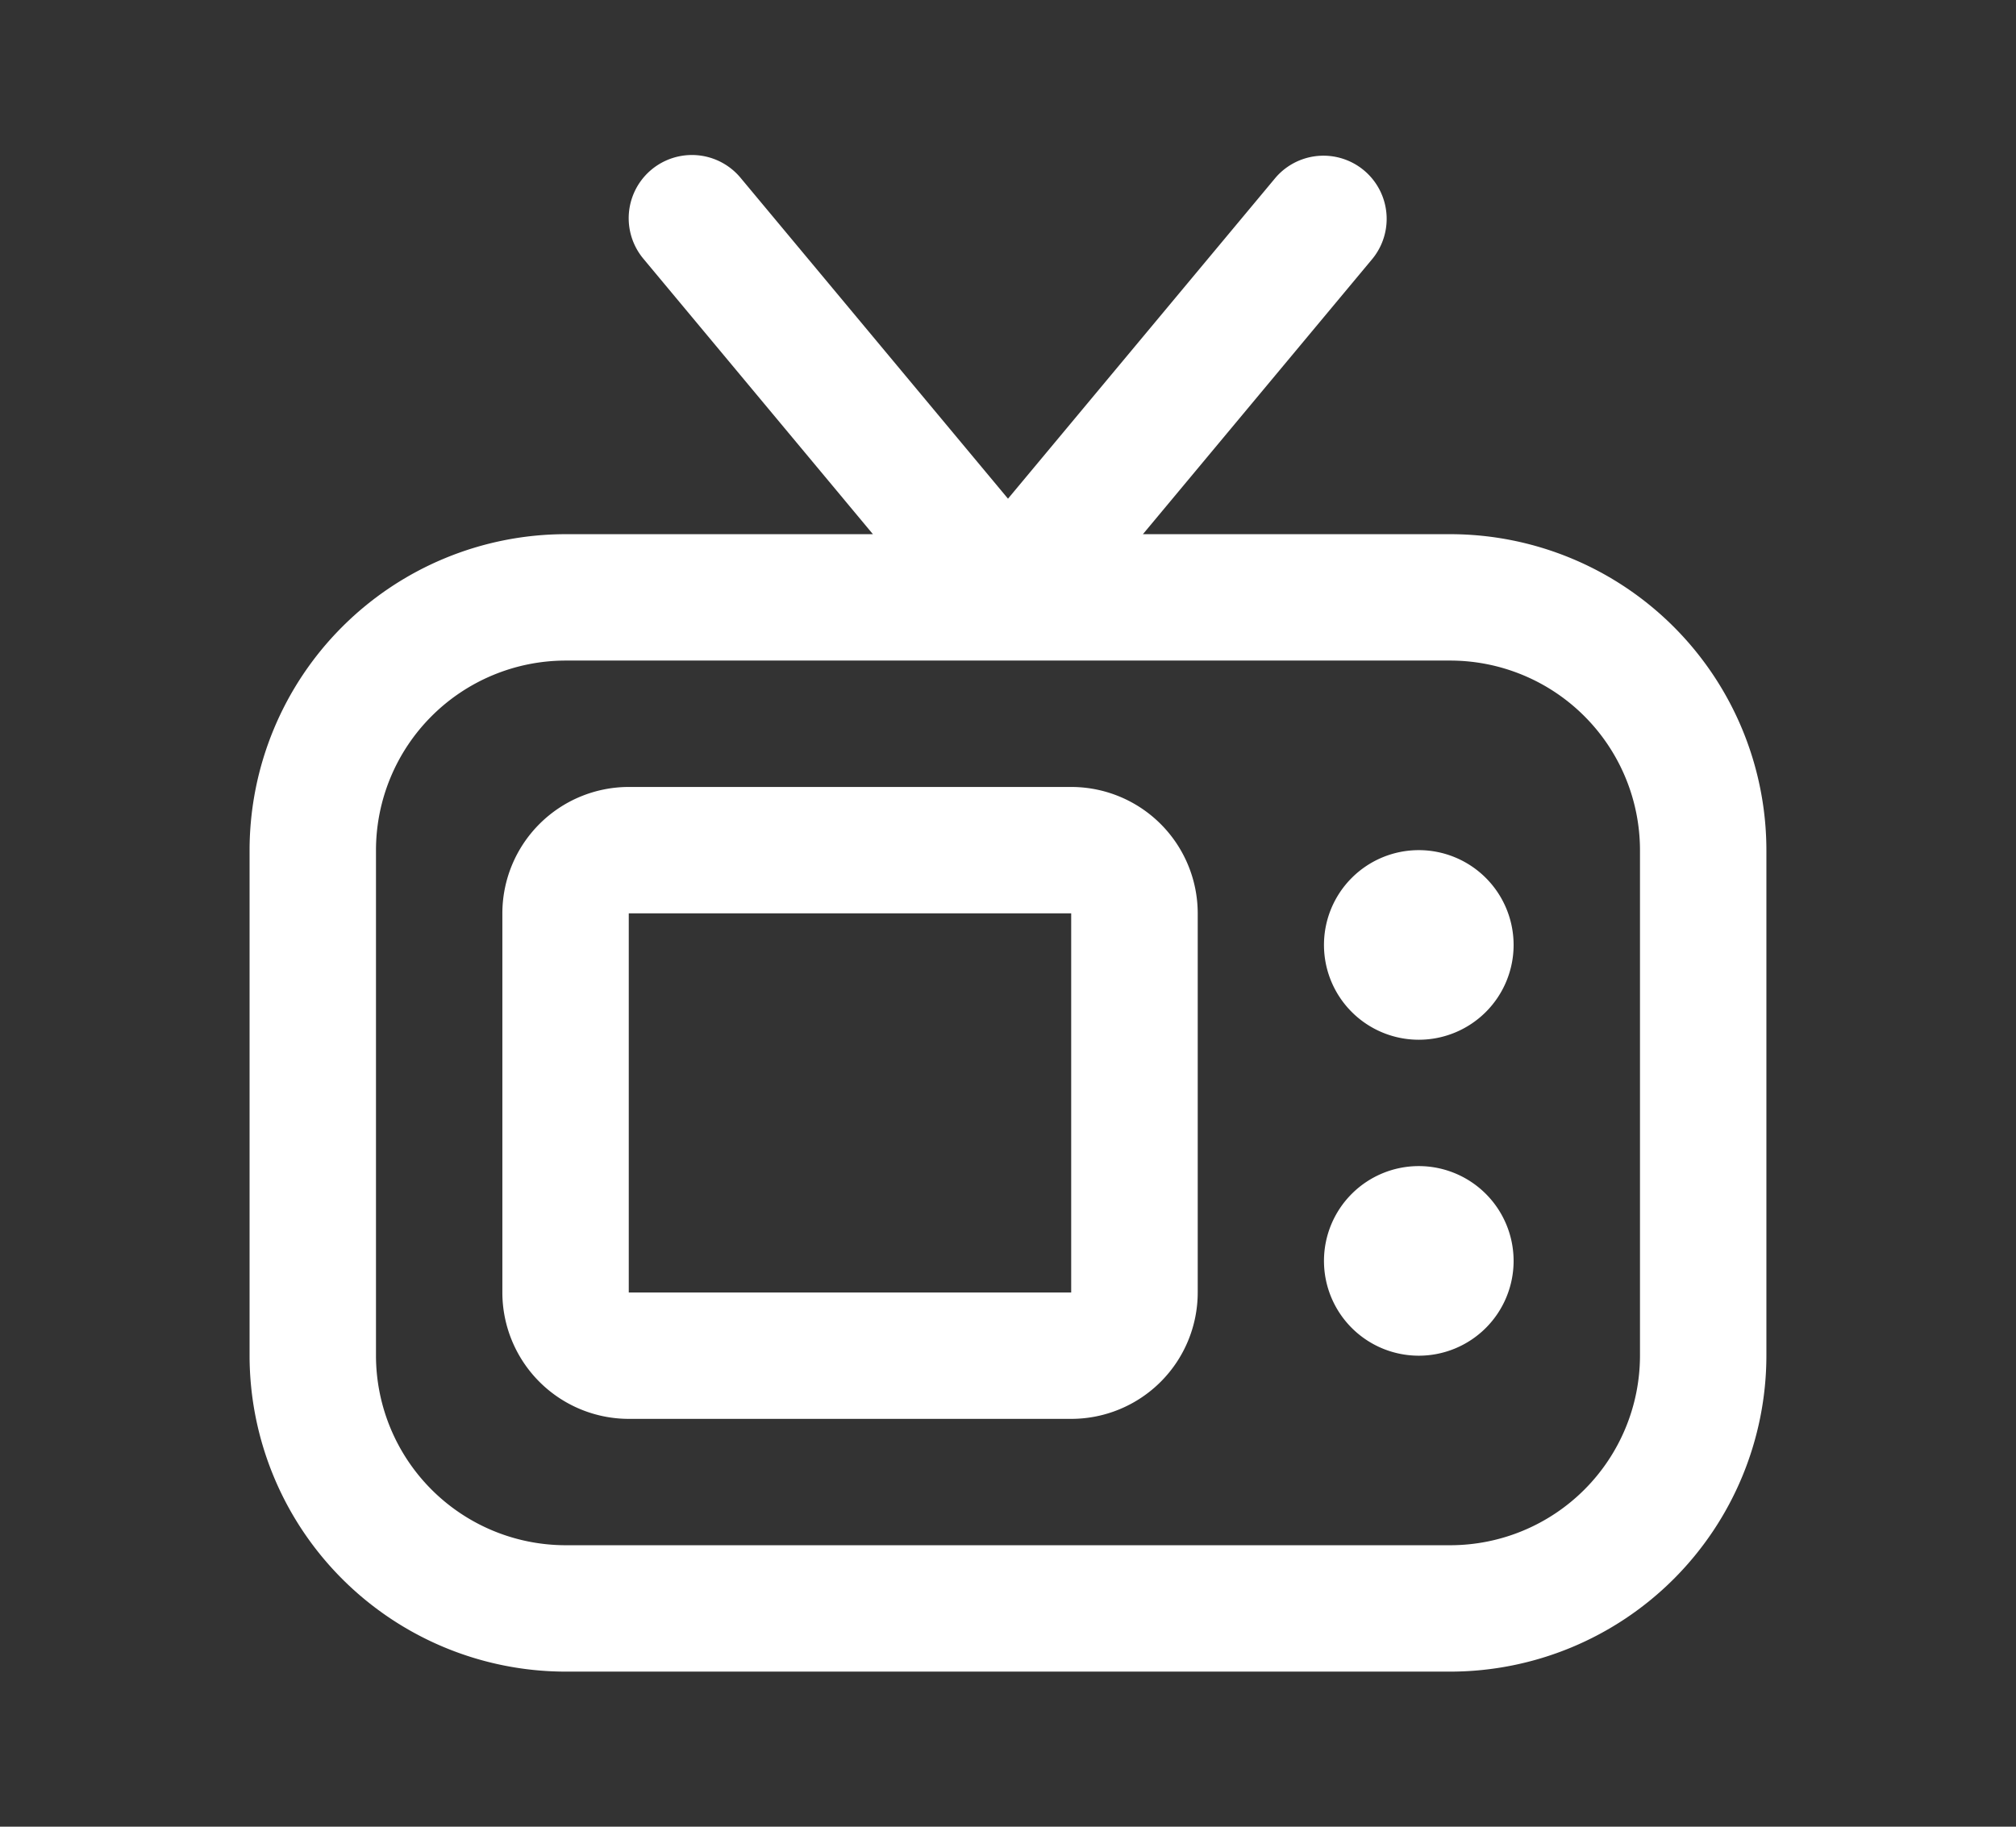 <svg xmlns="http://www.w3.org/2000/svg" xmlns:xlink="http://www.w3.org/1999/xlink" width="64" height="58" viewBox="0 0 64 58">
  <rect x="0" y="0" width="64" height="58" fill="#333333" stroke="none"/>
  <defs>
    <clipPath id="clip-tv">
      <rect width="64" height="58"/>
    </clipPath>
  </defs>
  <g id="tv" clip-path="url(#clip-tv)">
    <path id="tv-retro" d="M38.121,12.038H28.36L35.65,3.29A2.006,2.006,0,0,0,32.568.722L24.077,10.911,15.586.722A2.006,2.006,0,1,0,12.5,3.29l7.289,8.748H10.032A10.043,10.043,0,0,0,0,22.07V38.121A10.043,10.043,0,0,0,10.032,48.153H38.121A10.043,10.043,0,0,0,48.153,38.121V22.07A10.043,10.043,0,0,0,38.121,12.038Zm6.019,26.083a6.027,6.027,0,0,1-6.019,6.019H10.032a6.027,6.027,0,0,1-6.019-6.019V22.07a6.027,6.027,0,0,1,6.019-6.019H38.121a6.027,6.027,0,0,1,6.019,6.019ZM26.083,20.064H12.038a4.017,4.017,0,0,0-4.013,4.013V36.115a4.017,4.017,0,0,0,4.013,4.013H26.083A4.017,4.017,0,0,0,30.1,36.115V24.077A4.017,4.017,0,0,0,26.083,20.064ZM12.038,36.115V24.077H26.083V36.115ZM40.128,25.08a3.01,3.01,0,1,1-3.01-3.01A3.011,3.011,0,0,1,40.128,25.08Zm0,10.032a3.01,3.01,0,1,1-3.01-3.01A3.011,3.011,0,0,1,40.128,35.112Z" transform="translate(7.923 4.923)" fill="#fff"/>
  </g>
</svg>
